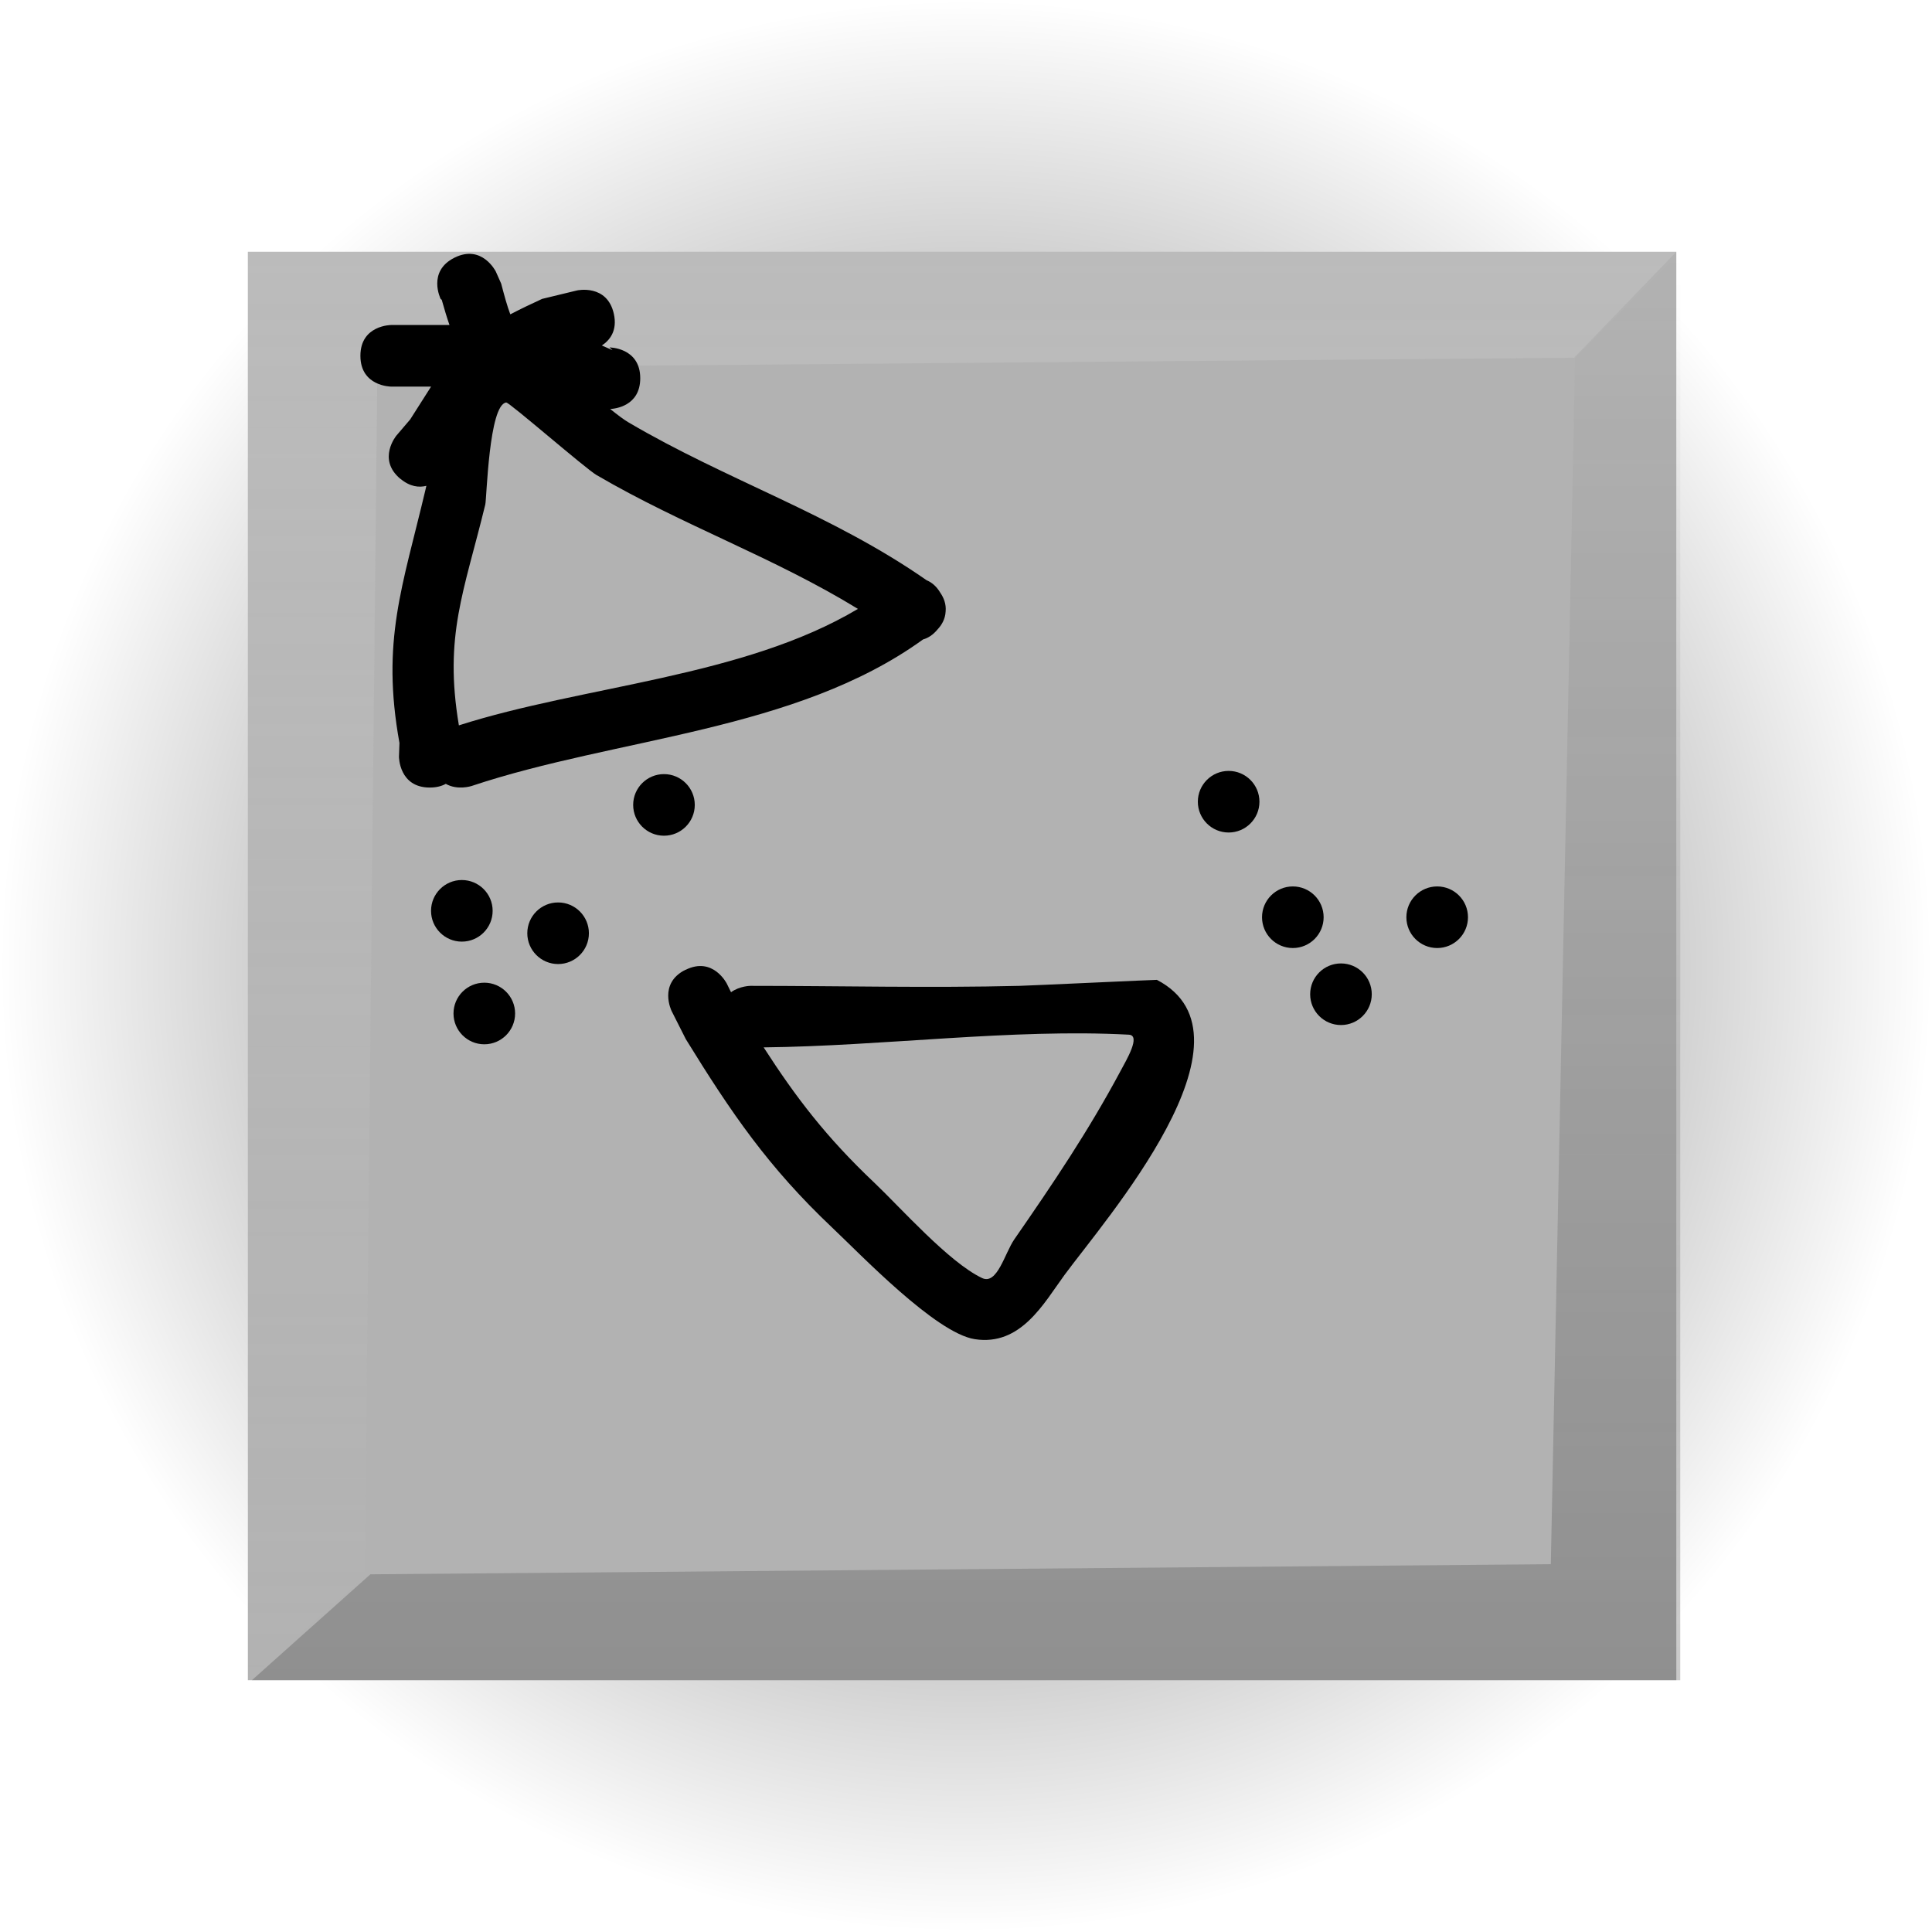 <svg version="1.1" xmlns="http://www.w3.org/2000/svg" xmlns:xlink="http://www.w3.org/1999/xlink" width="47.045" height="47.045" viewBox="0,0,47.045,47.045"><defs><radialGradient cx="320.096" cy="180" r="23.523" gradientUnits="userSpaceOnUse" id="color-1"><stop offset="0" stop-color="#000000" stop-opacity="0.682"/><stop offset="1" stop-color="#000000" stop-opacity="0"/></radialGradient><linearGradient x1="320" y1="162.609" x2="320" y2="197.391" gradientUnits="userSpaceOnUse" id="color-2"><stop offset="0" stop-color="#dedede" stop-opacity="0.208"/><stop offset="1" stop-color="#dedede" stop-opacity="0"/></linearGradient><linearGradient x1="320.096" y1="162.609" x2="320.096" y2="197.391" gradientUnits="userSpaceOnUse" id="color-3"><stop offset="0" stop-color="#292929" stop-opacity="0"/><stop offset="1" stop-color="#292929" stop-opacity="0.251"/></linearGradient></defs><g transform="translate(-296.573,-156.477)"><g stroke="none" stroke-miterlimit="10"><path d="M296.573,180c0,-12.991 10.531,-23.523 23.523,-23.523c12.991,0 23.523,10.531 23.523,23.523c0,12.991 -10.531,23.523 -23.523,23.523c-12.991,0 -23.523,-10.531 -23.523,-23.523z" fill="url(#color-1)" stroke-width="0"/><path d="M302.609,197.391v-34.783h34.783v34.783z" fill="#b2b2b2" stroke-width="0"/><g stroke-width="0"><path d="M302.609,197.391v-34.783h34.783l-2.489,2.58l-29.141,0.246l-0.307,29.426z" fill="url(#color-2)"/><path d="M337.488,162.609v34.783h-34.783l2.887,-2.58l28.744,-0.246l0.591,-29.369z" fill="url(#color-3)"/></g><path d="M313.265,180.094c0.671,-0.335 1.006,0.335 1.006,0.335l0.103,0.209c0.214,-0.155 0.476,-0.155 0.476,-0.155c2.18,0 4.367,0.054 6.546,0c0.263,-0.006 3.338,-0.151 3.348,-0.146c2.653,1.383 -1.278,5.86 -2.253,7.19c-0.499,0.682 -1.06,1.735 -2.184,1.559c-0.952,-0.149 -2.787,-2.072 -3.469,-2.715c-1.556,-1.472 -2.453,-2.786 -3.565,-4.59l-0.345,-0.683c0,0 -0.335,-0.671 0.335,-1.006zM315.169,181.982c0.785,1.217 1.521,2.185 2.701,3.301c0.625,0.593 1.811,1.934 2.617,2.315c0.369,0.175 0.552,-0.605 0.784,-0.941c0.945,-1.364 1.799,-2.628 2.588,-4.102c0.142,-0.266 0.503,-0.867 0.201,-0.883c-2.829,-0.152 -5.981,0.278 -8.891,0.309z" fill="#000000" stroke-width="0.5"/><path d="M311.991,176.077c0,-0.414 0.336,-0.75 0.75,-0.75c0.414,0 0.75,0.336 0.75,0.75c0,0.414 -0.336,0.75 -0.75,0.75c-0.414,0 -0.75,-0.336 -0.75,-0.75z" fill="#000000" stroke-width="0.5"/><path d="M325.741,175.999c0,-0.414 0.336,-0.75 0.75,-0.75c0.414,0 0.75,0.336 0.75,0.75c0,0.414 -0.336,0.75 -0.75,0.75c-0.414,0 -0.75,-0.336 -0.75,-0.75z" fill="#000000" stroke-width="0.5"/><path d="M307.069,178.656c0,-0.414 0.336,-0.75 0.75,-0.75c0.414,0 0.75,0.336 0.75,0.75c0,0.414 -0.336,0.75 -0.75,0.75c-0.414,0 -0.75,-0.336 -0.75,-0.75z" fill="#000000" stroke-width="0.5"/><path d="M309.413,179.202c0,-0.414 0.336,-0.75 0.75,-0.75c0.414,0 0.75,0.336 0.75,0.75c0,0.414 -0.336,0.75 -0.75,0.75c-0.414,0 -0.75,-0.336 -0.75,-0.75z" fill="#000000" stroke-width="0.5"/><path d="M307.616,181.156c0,-0.414 0.336,-0.75 0.75,-0.75c0.414,0 0.75,0.336 0.75,0.75c0,0.414 -0.336,0.75 -0.75,0.75c-0.414,0 -0.75,-0.336 -0.75,-0.75z" fill="#000000" stroke-width="0.5"/><path d="M327.304,178.812c0,-0.414 0.336,-0.75 0.75,-0.75c0.414,0 0.75,0.336 0.75,0.75c0,0.414 -0.336,0.75 -0.75,0.75c-0.414,0 -0.75,-0.336 -0.75,-0.75z" fill="#000000" stroke-width="0.5"/><path d="M330.819,178.812c0,-0.414 0.336,-0.75 0.75,-0.75c0.414,0 0.75,0.336 0.75,0.75c0,0.414 -0.336,0.75 -0.75,0.75c-0.414,0 -0.75,-0.336 -0.75,-0.75z" fill="#000000" stroke-width="0.5"/><path d="M328.476,180.687c0,-0.414 0.336,-0.75 0.75,-0.75c0.414,0 0.75,0.336 0.75,0.75c0,0.414 -0.336,0.75 -0.75,0.75c-0.414,0 -0.75,-0.336 -0.75,-0.75z" fill="#000000" stroke-width="0.5"/><path d="M306.323,168.138c-0.576,-0.48 -0.096,-1.056 -0.096,-1.056l0.334,-0.391c0.17,-0.267 0.34,-0.534 0.509,-0.8c-0.141,0 -0.282,0 -0.424,0h-0.547c0,0 -0.75,0 -0.75,-0.75c0,-0.75 0.75,-0.75 0.75,-0.75c0.369,0 0.901,0 1.419,0c-0.065,-0.187 -0.126,-0.39 -0.189,-0.615l-0.025,-0.018c0,0 -0.335,-0.671 0.335,-1.006c0.671,-0.335 1.006,0.335 1.006,0.335l0.131,0.294c0.081,0.306 0.146,0.547 0.223,0.75c0.255,-0.132 0.514,-0.257 0.775,-0.376l0.851,-0.206c0,0 0.732,-0.163 0.895,0.569c0.093,0.417 -0.105,0.649 -0.292,0.772c0.087,0.037 0.174,0.075 0.261,0.114l-0.076,-0.067c0,0 0.75,0 0.75,0.75c0,0.681 -0.618,0.744 -0.732,0.749c0.18,0.144 0.333,0.26 0.446,0.326c2.398,1.412 4.941,2.227 7.259,3.844c0.121,0.05 0.24,0.144 0.336,0.308c0.079,0.115 0.146,0.271 0.127,0.457c-0.01,0.187 -0.101,0.331 -0.196,0.432c-0.113,0.138 -0.235,0.211 -0.354,0.245c-3.096,2.239 -7.446,2.384 -10.992,3.568c0,0 -0.34,0.113 -0.629,-0.052c-0.1,0.055 -0.227,0.09 -0.39,0.09c-0.75,0 -0.75,-0.75 -0.75,-0.75l0.012,-0.335c-0.45,-2.489 0.075,-3.802 0.636,-6.178c0.007,-0.028 0.013,-0.055 0.019,-0.084c-0.177,0.045 -0.396,0.025 -0.631,-0.171zM311.105,168.049c-0.278,-0.163 -2.133,-1.781 -2.206,-1.771c-0.422,0.056 -0.474,2.34 -0.509,2.484c-0.518,2.13 -1.01,3.192 -0.643,5.378c3.04,-0.972 6.917,-1.168 9.717,-2.836c-2.061,-1.263 -4.26,-2.029 -6.359,-3.256z" fill="#000000" stroke-width="0.5"/></g></g></svg>